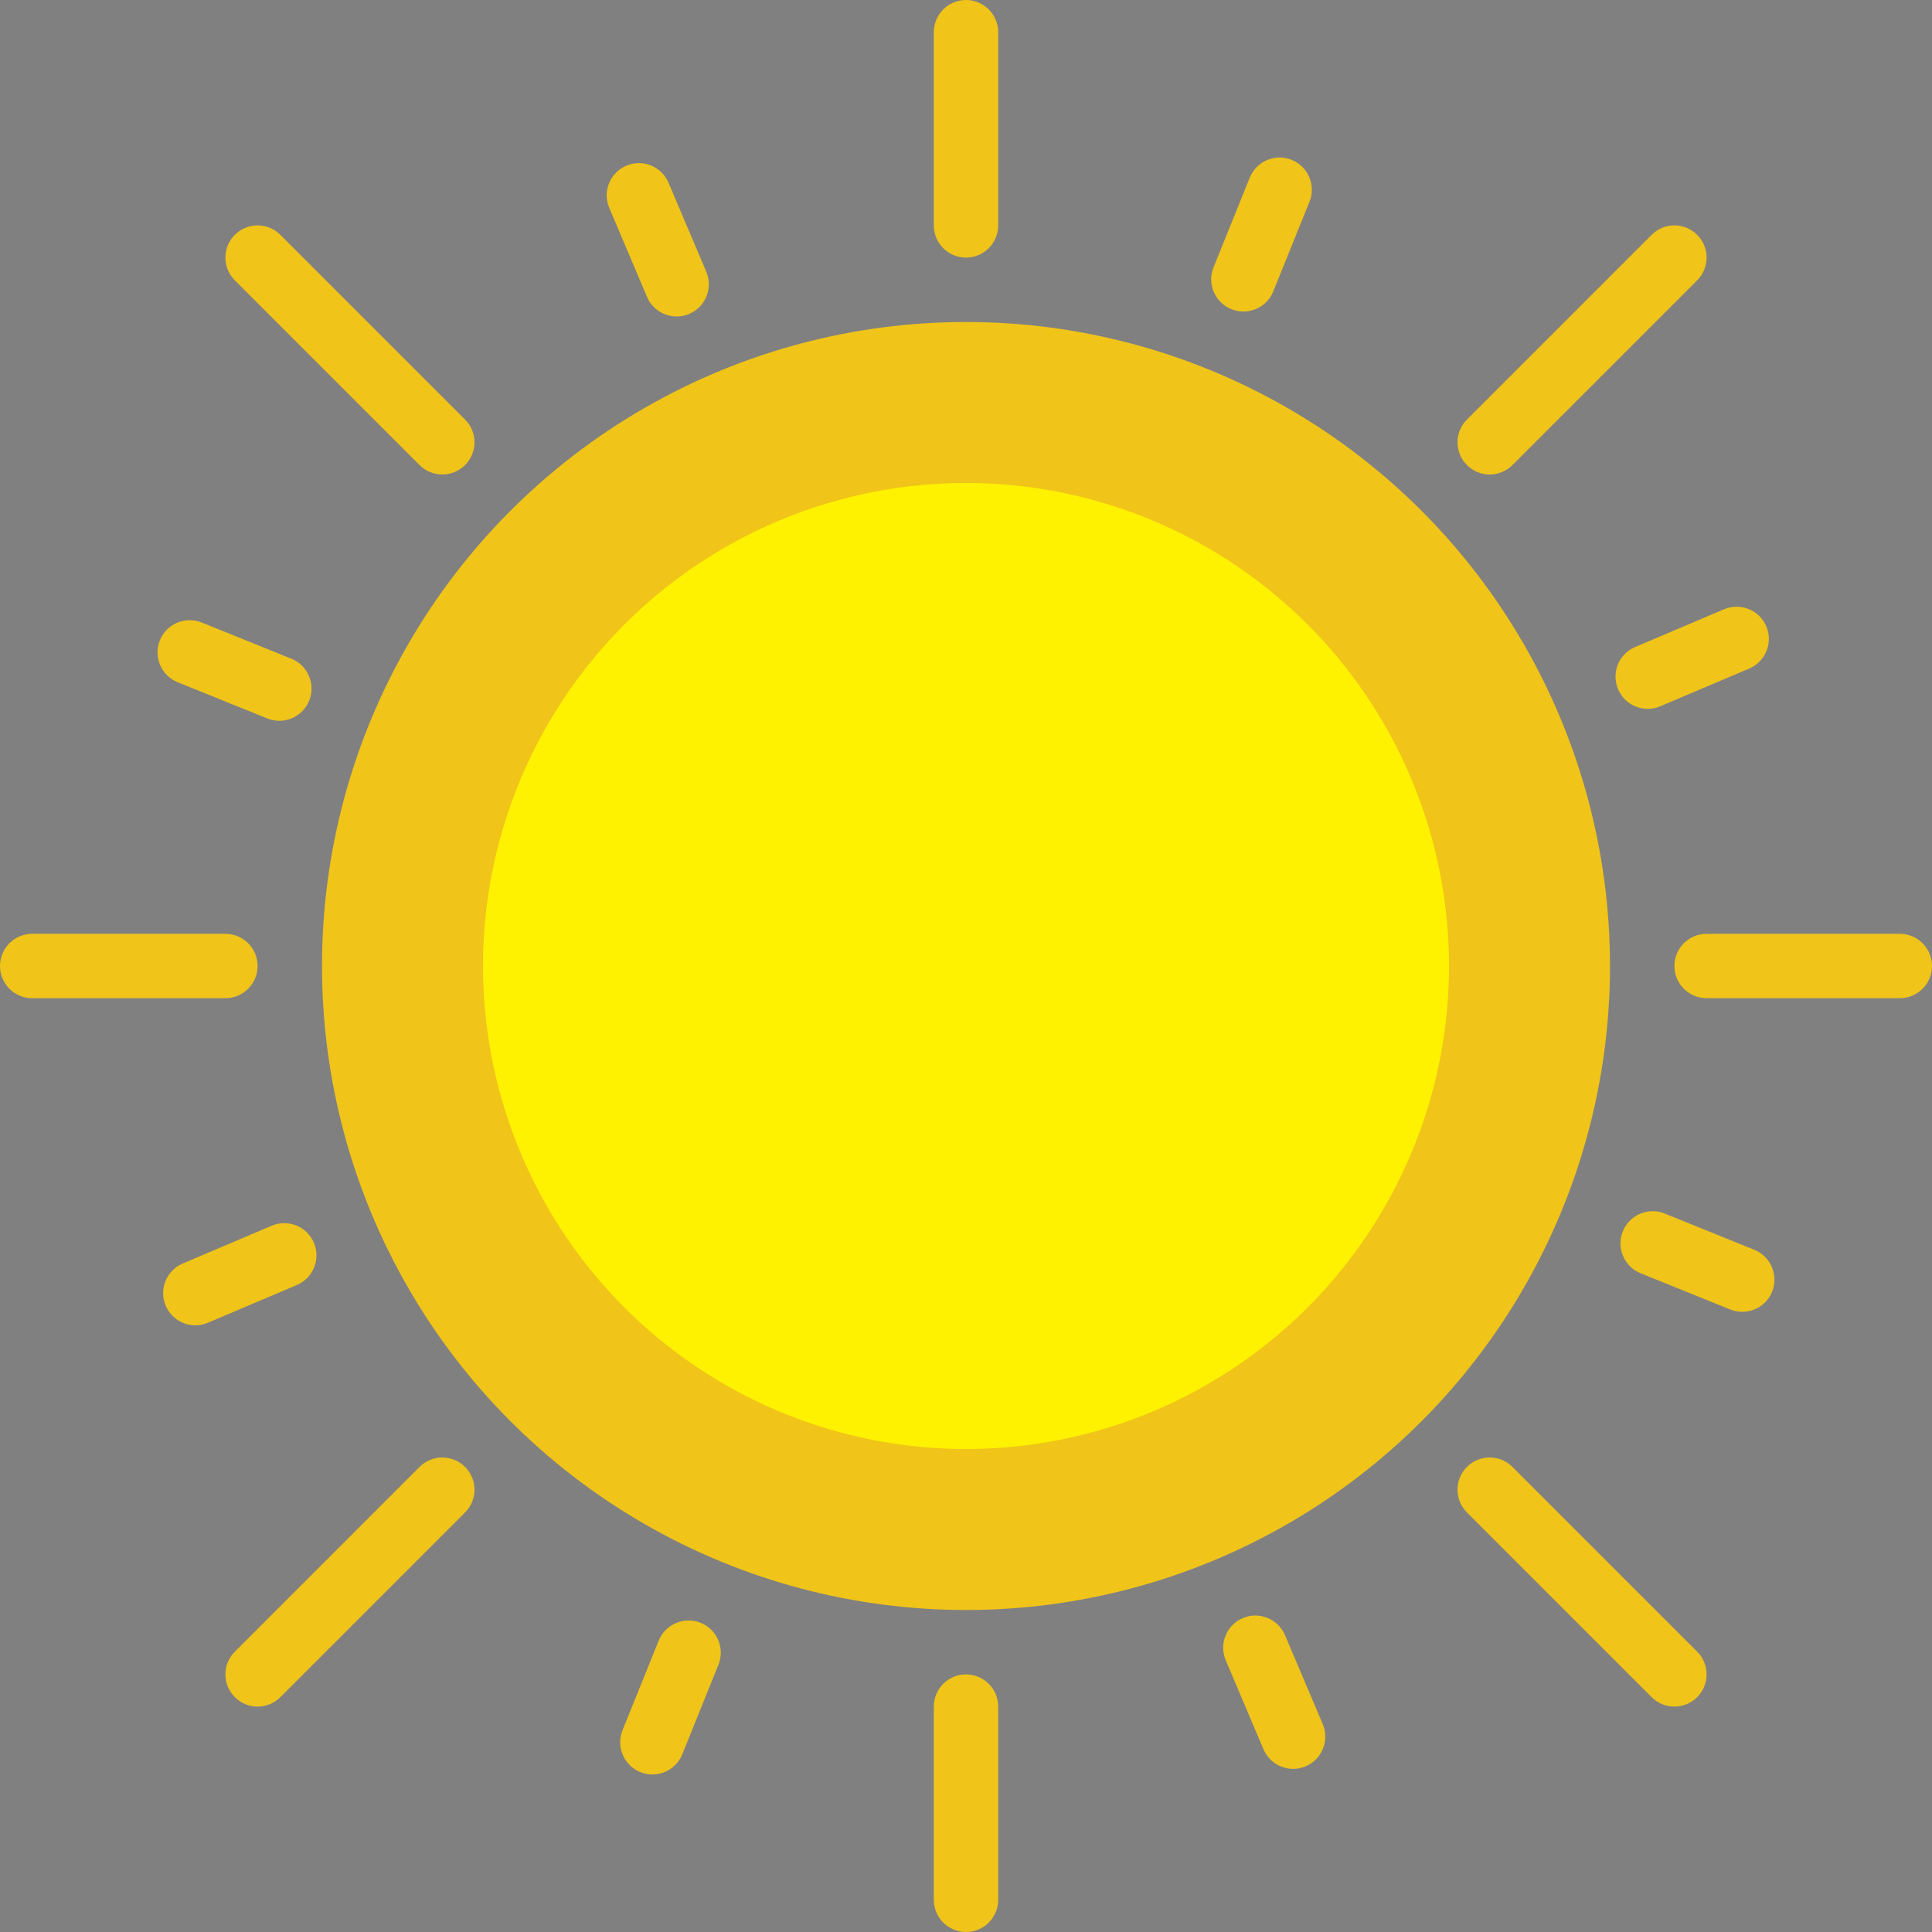 <svg height="200px" width="200px" version="1.1" id="Capa_1" xmlns="http://www.w3.org/2000/svg" xmlns:xlink="http://www.w3.org/1999/xlink" viewBox="0 0 60 60" xml:space="preserve" fill="#000000" stroke="#000000" stroke-width="0.001"><rect x="0" y="0" width="60" height="60" fill="#808080" stroke="none"/><g id="SVGRepo_bgCarrier" stroke-width="0"></g><g id="SVGRepo_tracerCarrier" stroke-linecap="round" stroke-linejoin="round"></g><g id="SVGRepo_iconCarrier"> <g> <path style="fill:#F0C419;" d="M30,0c-0.552,0-1,0.448-1,1v6c0,0.552,0.448,1,1,1s1-0.448,1-1V1C31,0.448,30.552,0,30,0z"></path> <path style="fill:#F0C419;" d="M30,52c-0.552,0-1,0.448-1,1v6c0,0.552,0.448,1,1,1s1-0.448,1-1v-6C31,52.448,30.552,52,30,52z"></path> <path style="fill:#F0C419;" d="M59,29h-6c-0.552,0-1,0.448-1,1s0.448,1,1,1h6c0.552,0,1-0.448,1-1S59.552,29,59,29z"></path> <path style="fill:#F0C419;" d="M8,30c0-0.552-0.448-1-1-1H1c-0.552,0-1,0.448-1,1s0.448,1,1,1h6C7.552,31,8,30.552,8,30z"></path> <path style="fill:#F0C419;" d="M46.264,14.736c0.256,0,0.512-0.098,0.707-0.293l5.736-5.736c0.391-0.391,0.391-1.023,0-1.414 s-1.023-0.391-1.414,0l-5.736,5.736c-0.391,0.391-0.391,1.023,0,1.414C45.752,14.639,46.008,14.736,46.264,14.736z"></path> <path style="fill:#F0C419;" d="M13.029,45.557l-5.736,5.736c-0.391,0.391-0.391,1.023,0,1.414C7.488,52.902,7.744,53,8,53 s0.512-0.098,0.707-0.293l5.736-5.736c0.391-0.391,0.391-1.023,0-1.414S13.42,45.166,13.029,45.557z"></path> <path style="fill:#F0C419;" d="M46.971,45.557c-0.391-0.391-1.023-0.391-1.414,0s-0.391,1.023,0,1.414l5.736,5.736 C51.488,52.902,51.744,53,52,53s0.512-0.098,0.707-0.293c0.391-0.391,0.391-1.023,0-1.414L46.971,45.557z"></path> <path style="fill:#F0C419;" d="M8.707,7.293c-0.391-0.391-1.023-0.391-1.414,0s-0.391,1.023,0,1.414l5.736,5.736 c0.195,0.195,0.451,0.293,0.707,0.293s0.512-0.098,0.707-0.293c0.391-0.391,0.391-1.023,0-1.414L8.707,7.293z"></path> <path style="fill:#F0C419;" d="M50.251,21.404c0.162,0.381,0.532,0.61,0.921,0.61c0.13,0,0.263-0.026,0.39-0.08l2.762-1.172 c0.508-0.216,0.746-0.803,0.53-1.311s-0.804-0.746-1.311-0.53l-2.762,1.172C50.272,20.309,50.035,20.896,50.251,21.404z"></path> <path style="fill:#F0C419;" d="M9.749,38.596c-0.216-0.508-0.803-0.746-1.311-0.53l-2.762,1.172 c-0.508,0.216-0.746,0.803-0.53,1.311c0.162,0.381,0.532,0.61,0.921,0.61c0.13,0,0.263-0.026,0.39-0.08l2.762-1.172 C9.728,39.691,9.965,39.104,9.749,38.596z"></path> <path style="fill:#F0C419;" d="M54.481,38.813L51.7,37.688c-0.511-0.207-1.095,0.041-1.302,0.553 c-0.207,0.512,0.041,1.095,0.553,1.302l2.782,1.124c0.123,0.049,0.25,0.073,0.374,0.073c0.396,0,0.771-0.236,0.928-0.626 C55.241,39.603,54.994,39.02,54.481,38.813z"></path> <path style="fill:#F0C419;" d="M5.519,21.188L8.3,22.312c0.123,0.049,0.25,0.073,0.374,0.073c0.396,0,0.771-0.236,0.928-0.626 c0.207-0.512-0.041-1.095-0.553-1.302l-2.782-1.124c-0.513-0.207-1.095,0.04-1.302,0.553C4.759,20.397,5.006,20.98,5.519,21.188z"></path> <path style="fill:#F0C419;" d="M39.907,50.781c-0.216-0.508-0.803-0.745-1.311-0.53c-0.508,0.216-0.746,0.803-0.53,1.311 l1.172,2.762c0.162,0.381,0.532,0.61,0.921,0.61c0.13,0,0.263-0.026,0.39-0.08c0.508-0.216,0.746-0.803,0.53-1.311L39.907,50.781z"></path> <path style="fill:#F0C419;" d="M21.014,9.829c0.13,0,0.263-0.026,0.39-0.08c0.508-0.216,0.746-0.803,0.53-1.311l-1.172-2.762 c-0.215-0.509-0.802-0.747-1.311-0.53c-0.508,0.216-0.746,0.803-0.53,1.311l1.172,2.762C20.254,9.6,20.625,9.829,21.014,9.829z"></path> <path style="fill:#F0C419;" d="M21.759,50.398c-0.511-0.205-1.095,0.04-1.302,0.553l-1.124,2.782 c-0.207,0.512,0.041,1.095,0.553,1.302c0.123,0.049,0.25,0.073,0.374,0.073c0.396,0,0.771-0.236,0.928-0.626l1.124-2.782 C22.519,51.188,22.271,50.605,21.759,50.398z"></path> <path style="fill:#F0C419;" d="M38.615,9.675c0.396,0,0.771-0.236,0.928-0.626l1.124-2.782c0.207-0.512-0.041-1.095-0.553-1.302 c-0.511-0.207-1.095,0.041-1.302,0.553L37.688,8.3c-0.207,0.512,0.041,1.095,0.553,1.302C38.364,9.651,38.491,9.675,38.615,9.675z"></path> </g> <circle style="fill:#F0C419;" cx="30" cy="30" r="20"></circle> <circle style="fill:#fff200;" cx="30" cy="30" r="15"></circle> </g></svg>
